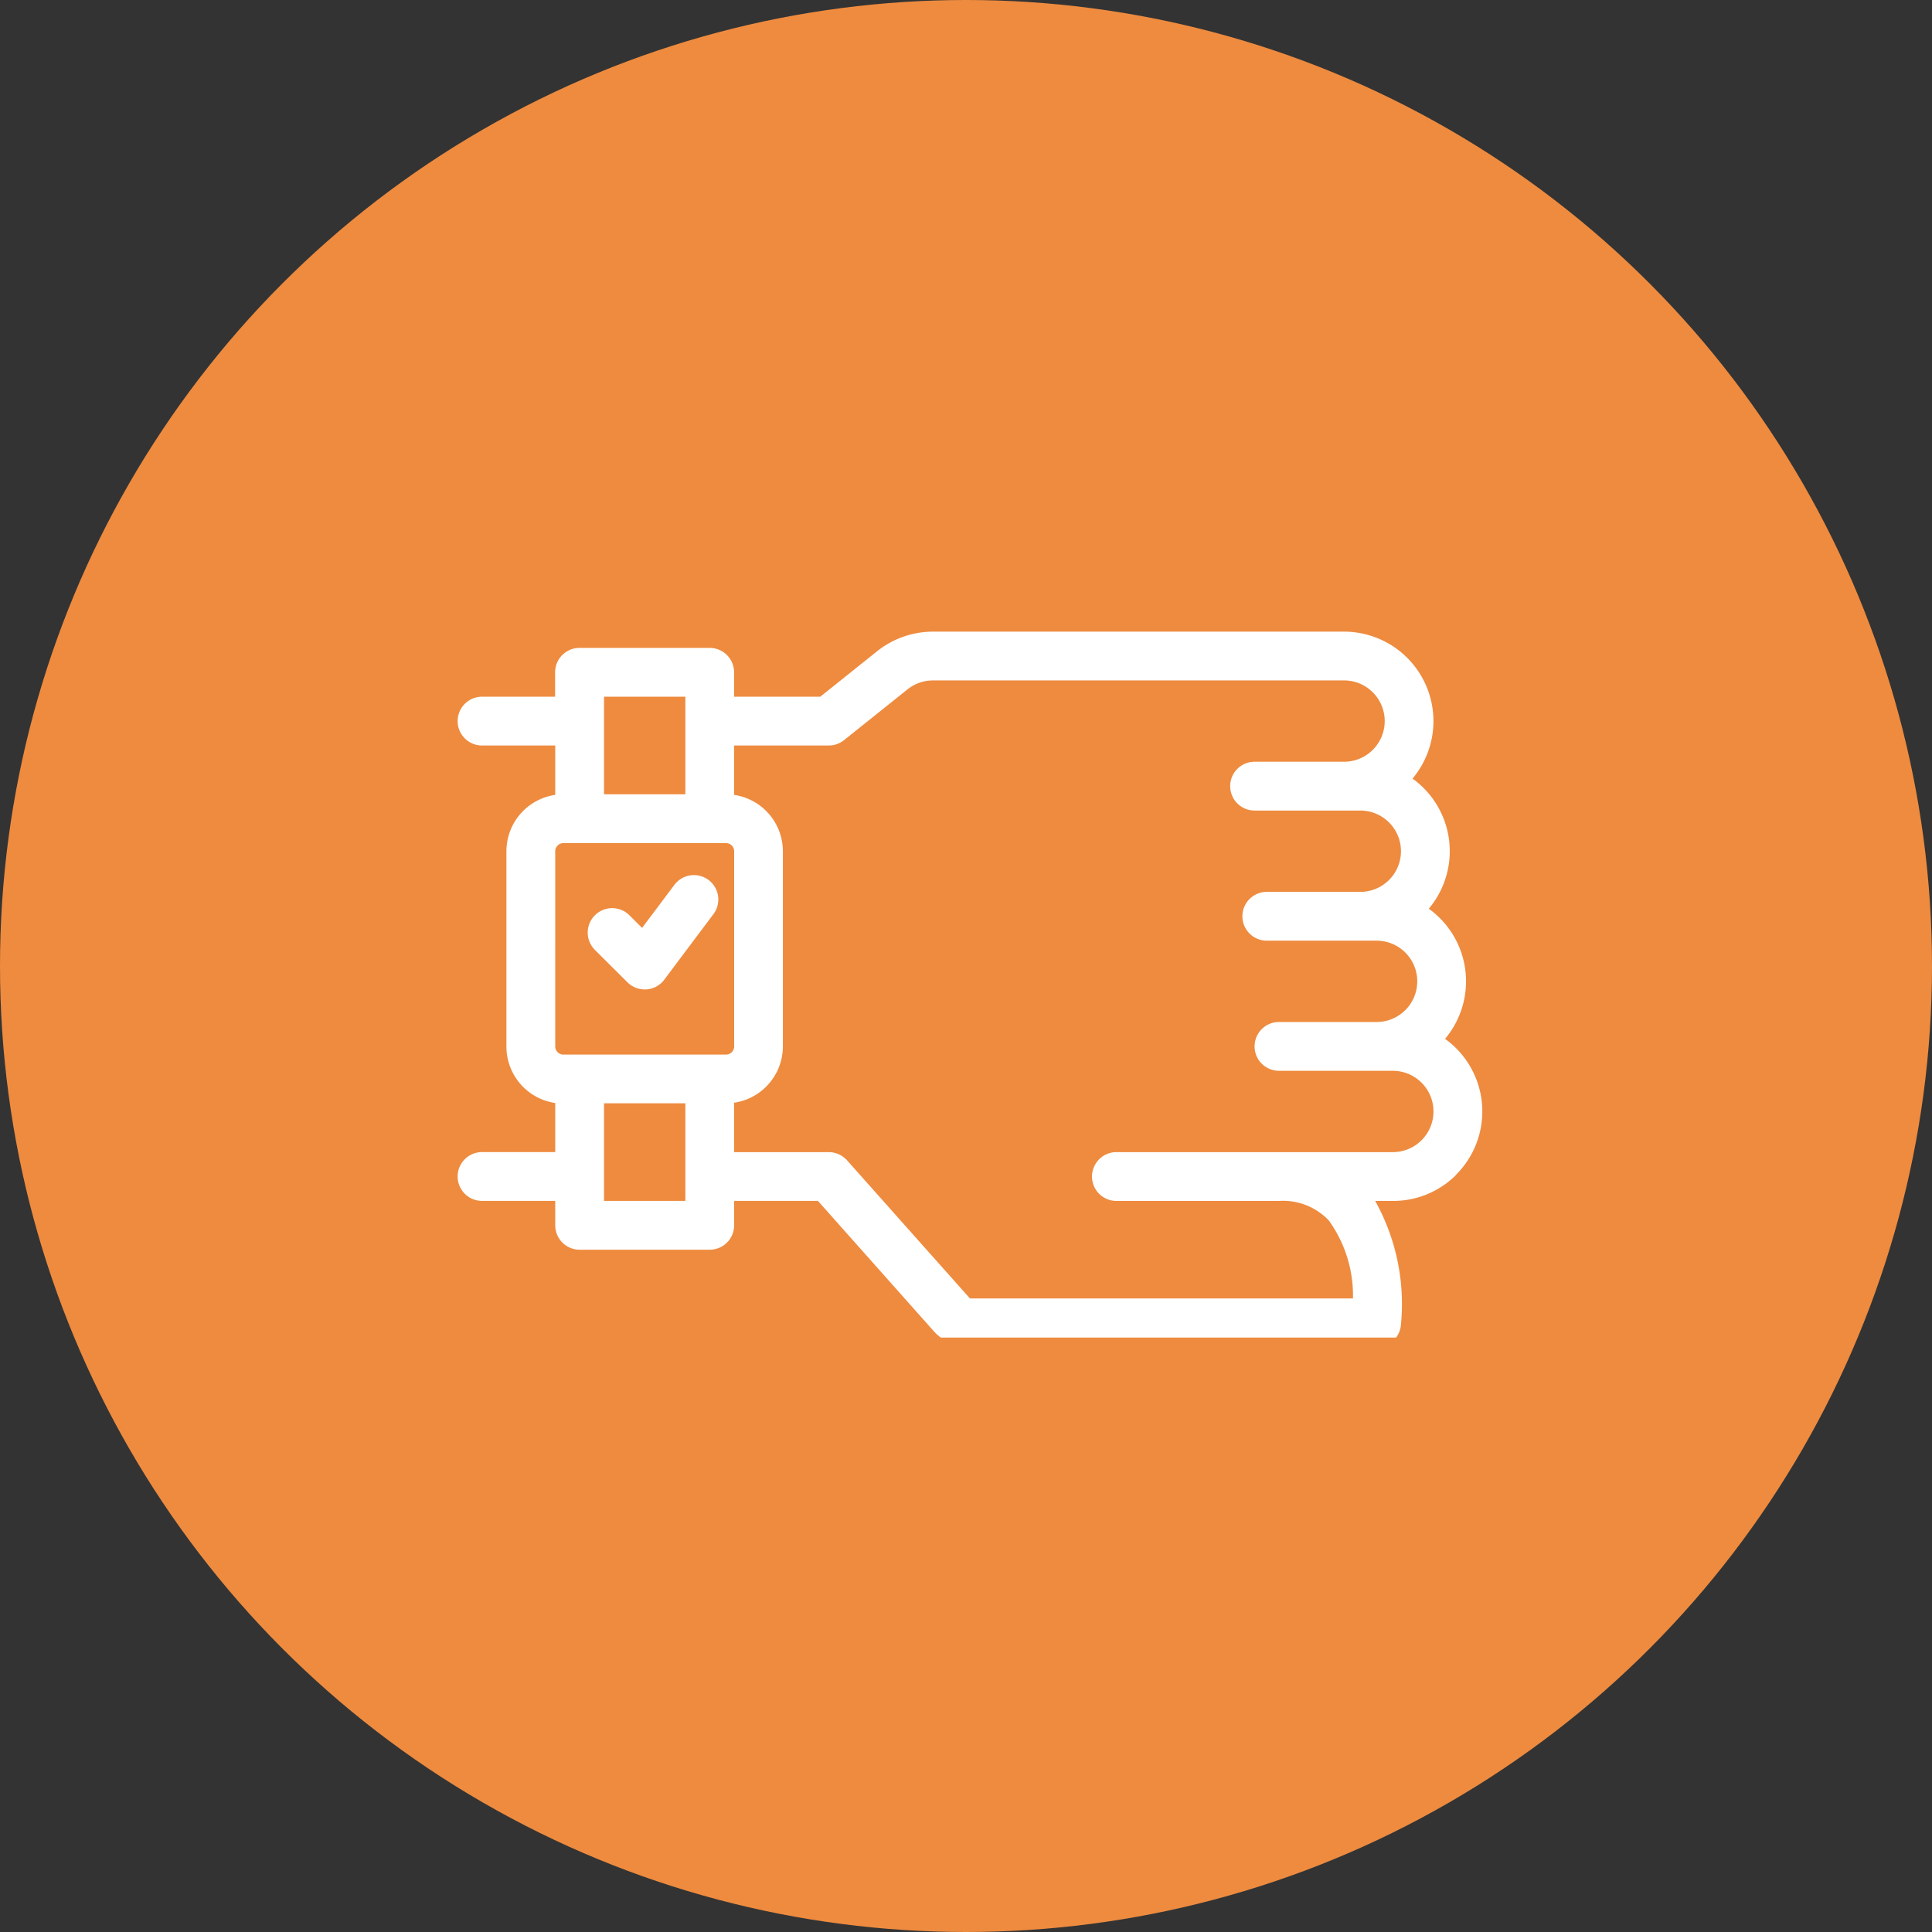 <svg xmlns="http://www.w3.org/2000/svg" xmlns:xlink="http://www.w3.org/1999/xlink" width="65" height="65" viewBox="0 0 65 65">
  <rect x="0" y="0" width="65" height="65" fill="#333333" stroke="none"/>
  <defs>
    <clipPath id="clip-path">
      <rect id="Rectangle_163" data-name="Rectangle 163" width="35" height="24" transform="translate(0.001 0)" fill="#fff"/>
    </clipPath>
  </defs>
  <g id="Group_266" data-name="Group 266" transform="translate(-1252 -2940)">
    <circle id="Ellipse_62" data-name="Ellipse 62" cx="32.5" cy="32.5" r="32.5" transform="translate(1252 2940)" fill="#ee8b3f"/>
    <g id="Group_111" data-name="Group 111" transform="translate(1267.478 2961.31)">
      <g id="Group_108" data-name="Group 108" transform="translate(-0.478 -0.31)">
        <g id="Group_107" data-name="Group 107" clip-path="url(#clip-path)">
          <path id="Path_81" data-name="Path 81" d="M33.592,18.27a3.007,3.007,0,0,0-.372-4.57,3.007,3.007,0,0,0-.547-4.378,3.007,3.007,0,0,0-.547-4.378A3.01,3.01,0,0,0,29.822,0H15.994a3.024,3.024,0,0,0-1.881.659L12.2,2.189H9.3V1.368A.821.821,0,0,0,8.481.547H4.1a.821.821,0,0,0-.821.821v.821H.821a.821.821,0,1,0,0,1.642H3.283V5.492a1.918,1.918,0,0,0-1.642,1.9v6.566a1.918,1.918,0,0,0,1.642,1.9V17.51H.821a.821.821,0,1,0,0,1.642H3.283v.821a.821.821,0,0,0,.821.821H8.481a.821.821,0,0,0,.821-.821v-.821h2.82l3.888,4.374a1.642,1.642,0,0,0,1.227.551h13.68a.821.821,0,0,0,.816-.73,7.125,7.125,0,0,0-.864-4.194h.6a2.99,2.99,0,0,0,2.128-.881M4.925,2.189H7.661V5.472H4.925Zm-1.642,5.2a.274.274,0,0,1,.274-.274H9.029a.274.274,0,0,1,.274.274v6.566a.274.274,0,0,1-.274.274H3.557a.274.274,0,0,1-.274-.274ZM7.661,19.152H4.925V15.869H7.661Zm21.648.658a4.322,4.322,0,0,1,.813,2.625H17.237L13.1,17.786a.832.832,0,0,0-.613-.275H9.3V15.849a1.918,1.918,0,0,0,1.642-1.9V7.387A1.918,1.918,0,0,0,9.3,5.492V3.83H12.49A.82.82,0,0,0,13,3.65l2.136-1.709a1.374,1.374,0,0,1,.855-.3H29.822a1.368,1.368,0,0,1,0,2.736h-3.01a.821.821,0,1,0,0,1.642h3.557a1.368,1.368,0,1,1,0,2.736H27.223a.821.821,0,0,0,0,1.642h3.694a1.368,1.368,0,1,1,0,2.736H27.633a.821.821,0,0,0,0,1.642h3.83a1.368,1.368,0,1,1,0,2.736h-9.3a.821.821,0,1,0,0,1.642h5.472a2.118,2.118,0,0,1,1.675.658" transform="translate(0.397 0.251)" fill="#fff"/>
        </g>
      </g>
      <g id="Group_110" data-name="Group 110" transform="translate(-0.478 -0.31)">
        <g id="Group_109" data-name="Group 109" clip-path="url(#clip-path)">
          <path id="Path_82" data-name="Path 82" d="M49.38,93.589a.82.82,0,0,0,.58.24l.058,0a.819.819,0,0,0,.6-.326l1.642-2.189a.821.821,0,1,0-1.313-.985l-1.074,1.431-.425-.425A.821.821,0,0,0,48.286,92.5Z" transform="translate(-43.271 -81.541)" fill="#fff"/>
        </g>
      </g>
    </g>
  </g>
</svg>
